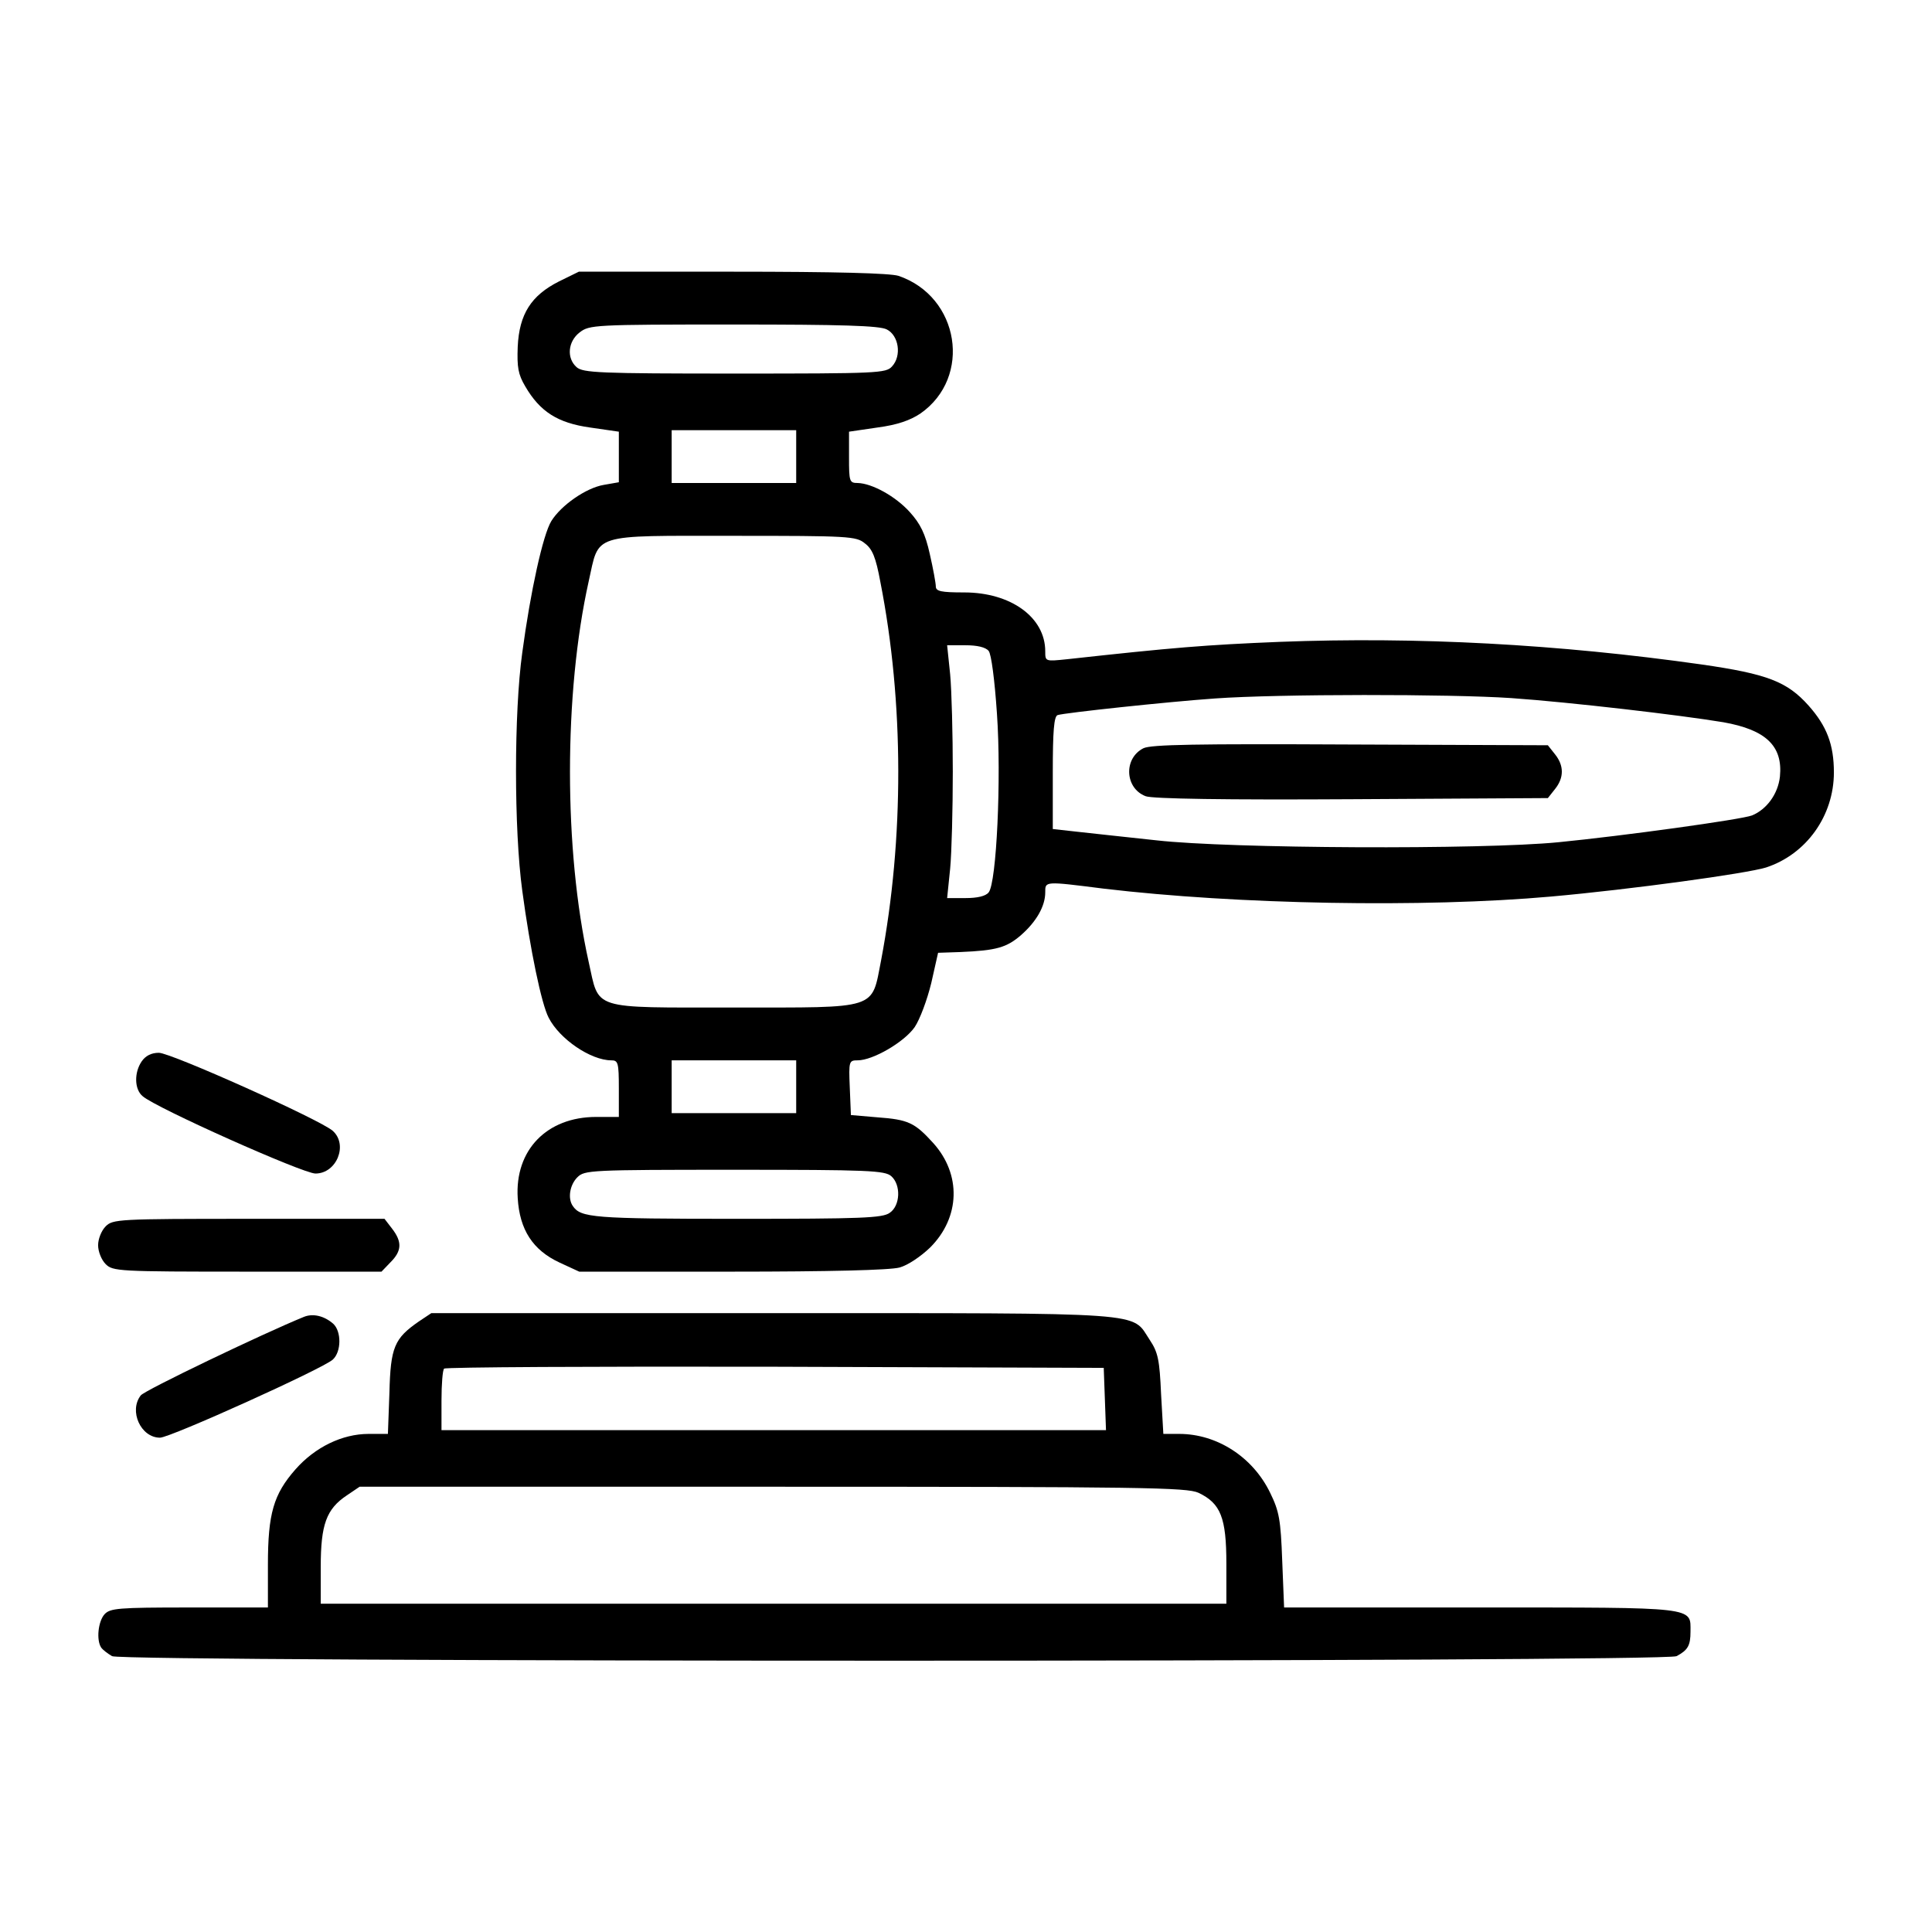 <svg width="512" height="512" xmlns="http://www.w3.org/2000/svg" preserveAspectRatio="xMidYMid meet" version="1.0">

<defs>
    <style type="text/css"><![CDATA[
      @keyframes rotation {
  0% {
    transform: rotate(0deg);
  }
  50% {
    transform: rotate(18deg);
  }
  100% {
    transform: rotate(0deg);
  }
}

@keyframes pop_kf {
  0% {
    transform: scale(1.4);
  }
  50% {
    transform: scale(1);
  }
  100% {
    transform: scale(1.4);
  }
}

 .hammer {
  animation: rotation 2s infinite linear;
  animation-timing-function: cubic-bezier(0.09,0.97,0.44,0.81);
  transform-origin: 400px 200px;
}

.pop {
  animation: pop_kf 2s infinite linear;
  animation-timing-function: cubic-bezier(0.1, 0.7, 1.0, 0.1);
  transform-origin: 80px 330px;
}
    ]]></style>
  </defs>

 <g class="hammer">
  <title>Hammer</title>
  <path id="svg_2" d="m148.1,74.6c-7.3,3.7 -10.5,8.6 -10.9,17.3c-0.2,5.4 0.1,7.3 2,10.5c3.9,6.7 8.6,9.7 17.2,10.9l7.6,1.1l0,6.7l0,6.7l-4,0.7c-4.7,0.8 -11.3,5.4 -13.9,9.6c-2.2,3.6 -5.5,18.5 -7.7,34.9c-2.2,15.8 -2.2,46.8 0,63c2.1,15.7 5.1,30.1 7,33.7c2.9,5.7 11.2,11.3 16.6,11.3c1.8,0 2,0.6 2,7.5l0,7.5l-6,0c-13.1,0 -21.6,8.8 -20.8,21.5c0.5,8.4 4,13.8 11.1,17.1l5.2,2.4l40.5,0c25.7,0 41.9,-0.4 44.4,-1.1c2.2,-0.6 5.6,-2.9 8.1,-5.3c8,-8 8.3,-19.4 0.8,-27.7c-4.9,-5.4 -6.6,-6.2 -14.8,-6.8l-7,-0.6l-0.3,-7.3c-0.3,-7 -0.2,-7.2 2.1,-7.2c4,0 12.3,-4.8 15.1,-8.8c1.4,-2.1 3.3,-7.2 4.4,-11.7l1.8,-8l5.9,-0.2c9.6,-0.4 12.3,-1.2 16.1,-4.5c4.1,-3.6 6.4,-7.7 6.4,-11.3c0,-3 -0.3,-3 15.5,-1c35.3,4.2 84.8,5.1 118.5,2.1c21.3,-1.9 51.8,-6.1 57,-7.7c10.7,-3.5 18,-13.7 18,-25.2c0,-7.4 -1.9,-12.3 -6.7,-17.7c-5.7,-6.4 -11,-8.4 -28.3,-10.9c-38.1,-5.4 -75.5,-7.4 -111.9,-6c-19.6,0.8 -28.1,1.5 -56.3,4.6c-5.8,0.6 -5.8,0.6 -5.8,-2.1c0,-9 -9.1,-15.6 -21.5,-15.6c-6.1,0 -7.5,-0.3 -7.5,-1.6c0,-0.8 -0.7,-4.7 -1.6,-8.6c-1.2,-5.4 -2.5,-8 -5.3,-11.1c-3.8,-4.2 -10,-7.6 -13.8,-7.7c-2.2,0 -2.3,-0.4 -2.3,-6.8l0,-6.8l7.5,-1.1c5.3,-0.7 8.7,-1.9 11.4,-3.7c13.8,-9.6 10.4,-31 -5.8,-36.5c-2.3,-0.7 -16.3,-1.1 -44.1,-1.1l-40.6,0l-5.3,2.6zm86.9,12.7c3.2,1.6 4,7 1.4,9.8c-1.6,1.8 -3.6,1.9 -41.7,1.9c-35.9,0 -40.2,-0.2 -41.9,-1.7c-2.7,-2.4 -2.3,-6.8 0.8,-9.2c2.6,-2 3.7,-2.1 40.8,-2.1c28.6,0 38.7,0.3 40.6,1.3zm-24,33.7l0,7l-16.5,0l-16.5,0l0,-7l0,-7l16.5,0l16.5,0l0,7zm18.2,23c2,1.5 2.9,3.7 4.1,10.2c6.3,32 6.3,68.1 0.2,100.3c-2.6,13.2 -0.4,12.5 -38.9,12.5c-38.4,0 -35.7,0.8 -38.6,-12.1c-6.6,-29.7 -6.6,-71.1 0,-100.8c2.9,-12.9 0.2,-12.1 38.5,-12.1c30.5,0 32.4,0.1 34.7,2zm32.8,28.5c0.7,0.8 1.6,7.7 2.2,16.6c1.2,17.1 -0.1,44.9 -2.2,47.4c-0.8,1 -3,1.5 -6.1,1.5l-4.9,0l0.8,-7.8c0.4,-4.2 0.7,-15.8 0.7,-25.7c0,-9.9 -0.3,-21.5 -0.7,-25.8l-0.8,-7.7l4.9,0c3,0 5.3,0.5 6.1,1.5zm138.5,12.5c15.7,1.1 44.8,4.5 56.2,6.4c11.3,2 15.8,6.3 15,14.4c-0.5,4.6 -3.5,8.7 -7.4,10.3c-2.9,1.1 -34,5.4 -51.3,7.1c-20.3,2 -87.1,1.7 -106.5,-0.5c-8.2,-0.9 -17.8,-1.9 -21.2,-2.3l-6.3,-0.7l0,-14.9c0,-11 0.3,-15 1.3,-15.3c1.9,-0.6 28.9,-3.5 41.7,-4.4c16.8,-1.2 62.3,-1.2 78.5,-0.1zm-189.5,103l0,7l-16.5,0l-16.5,0l0,-7l0,-7l16.5,0l16.5,0l0,7zm25.2,23.7c2.6,2.3 2.4,7.8 -0.4,9.7c-1.9,1.4 -7.5,1.6 -40.6,1.6c-38,0 -41.3,-0.3 -43.4,-3.4c-1.4,-2 -0.8,-5.6 1.2,-7.6c1.9,-1.9 3.3,-2 41.7,-2c35.5,0 39.8,0.2 41.5,1.7z"/>
  <path id="svg_3" d="m303,198.3c-5.3,2.7 -4.9,10.6 0.6,12.7c1.7,0.7 21.5,1 54.6,0.8l52,-0.3l1.9,-2.4c2.4,-3 2.4,-6.2 0,-9.2l-1.9,-2.4l-52.4,-0.2c-40.7,-0.2 -52.8,0 -54.8,1z"/>
 </g>

 <g class="pop">
  <title>Pop</title>
  <path id="svg_4" d="m37.6,281.2c-2.1,3 -2,7.5 0.2,9.3c3.5,3.1 42.5,20.5 45.8,20.5c5.6,0 8.7,-7.6 4.6,-11.3c-3.2,-2.9 -42.9,-20.7 -46.1,-20.7c-2,0 -3.5,0.8 -4.5,2.2z"/>
  <path id="svg_5" d="m28,325c-1.1,1.1 -2,3.3 -2,5c0,1.7 0.9,3.9 2,5c1.9,1.9 3.3,2 37.5,2l35.6,0l2.4,-2.5c3,-3 3.1,-5.4 0.4,-8.9l-2,-2.6l-36,0c-34.6,0 -36,0.1 -37.9,2z"/>
  <path id="svg_6" d="m80.5,349c-10.8,4.4 -42.3,19.5 -43.2,20.8c-3.2,4.1 0,11.2 5.1,11.2c2.7,0 43.2,-18.3 45.8,-20.7c2.3,-2.1 2.3,-7.5 0.1,-9.5c-2.4,-2.1 -5.4,-2.8 -7.8,-1.8z"/>
 </g>

 <g class="table">
  <title>Table</title>
  <path id="svg_7" d="m111,350.2c-6.5,4.5 -7.5,6.8 -7.8,18.9l-0.4,10.9l-5.1,0c-7,0 -14.2,3.5 -19.4,9.4c-5.8,6.6 -7.3,11.7 -7.3,25.3l0,11.3l-20.8,0c-19,0 -21,0.2 -22.5,1.8c-1.7,1.9 -2.2,6.8 -0.9,8.8c0.4,0.6 1.7,1.6 2.9,2.3c3.1,1.6 411.5,1.6 414.6,0c3,-1.6 3.7,-2.8 3.7,-6.5c0,-6.6 2,-6.4 -55.7,-6.4l-52,0l-0.5,-12.4c-0.4,-10.9 -0.8,-13.1 -3.2,-18c-4.6,-9.5 -14.1,-15.6 -24.1,-15.6l-4.2,0l-0.6,-10.5c-0.4,-9.1 -0.8,-11.1 -3,-14.4c-5,-7.5 1.2,-7.1 -100,-7.1l-90.4,0l-3.3,2.2zm181.8,20.5l0.3,8.3l-88.1,0l-88,0l0,-7.8c0,-4.3 0.3,-8.2 0.7,-8.5c0.3,-0.4 39.8,-0.6 87.7,-0.5l87.1,0.3l0.3,8.2zm24.8,24.9c5.9,2.8 7.4,6.6 7.4,18.8l0,10.6l-120,0l-120,0l0,-9.8c0,-11.2 1.5,-15.3 6.9,-18.9l3.4,-2.3l109.4,0c98.5,0 109.8,0.2 112.9,1.6z"/>
 </g>
</svg>